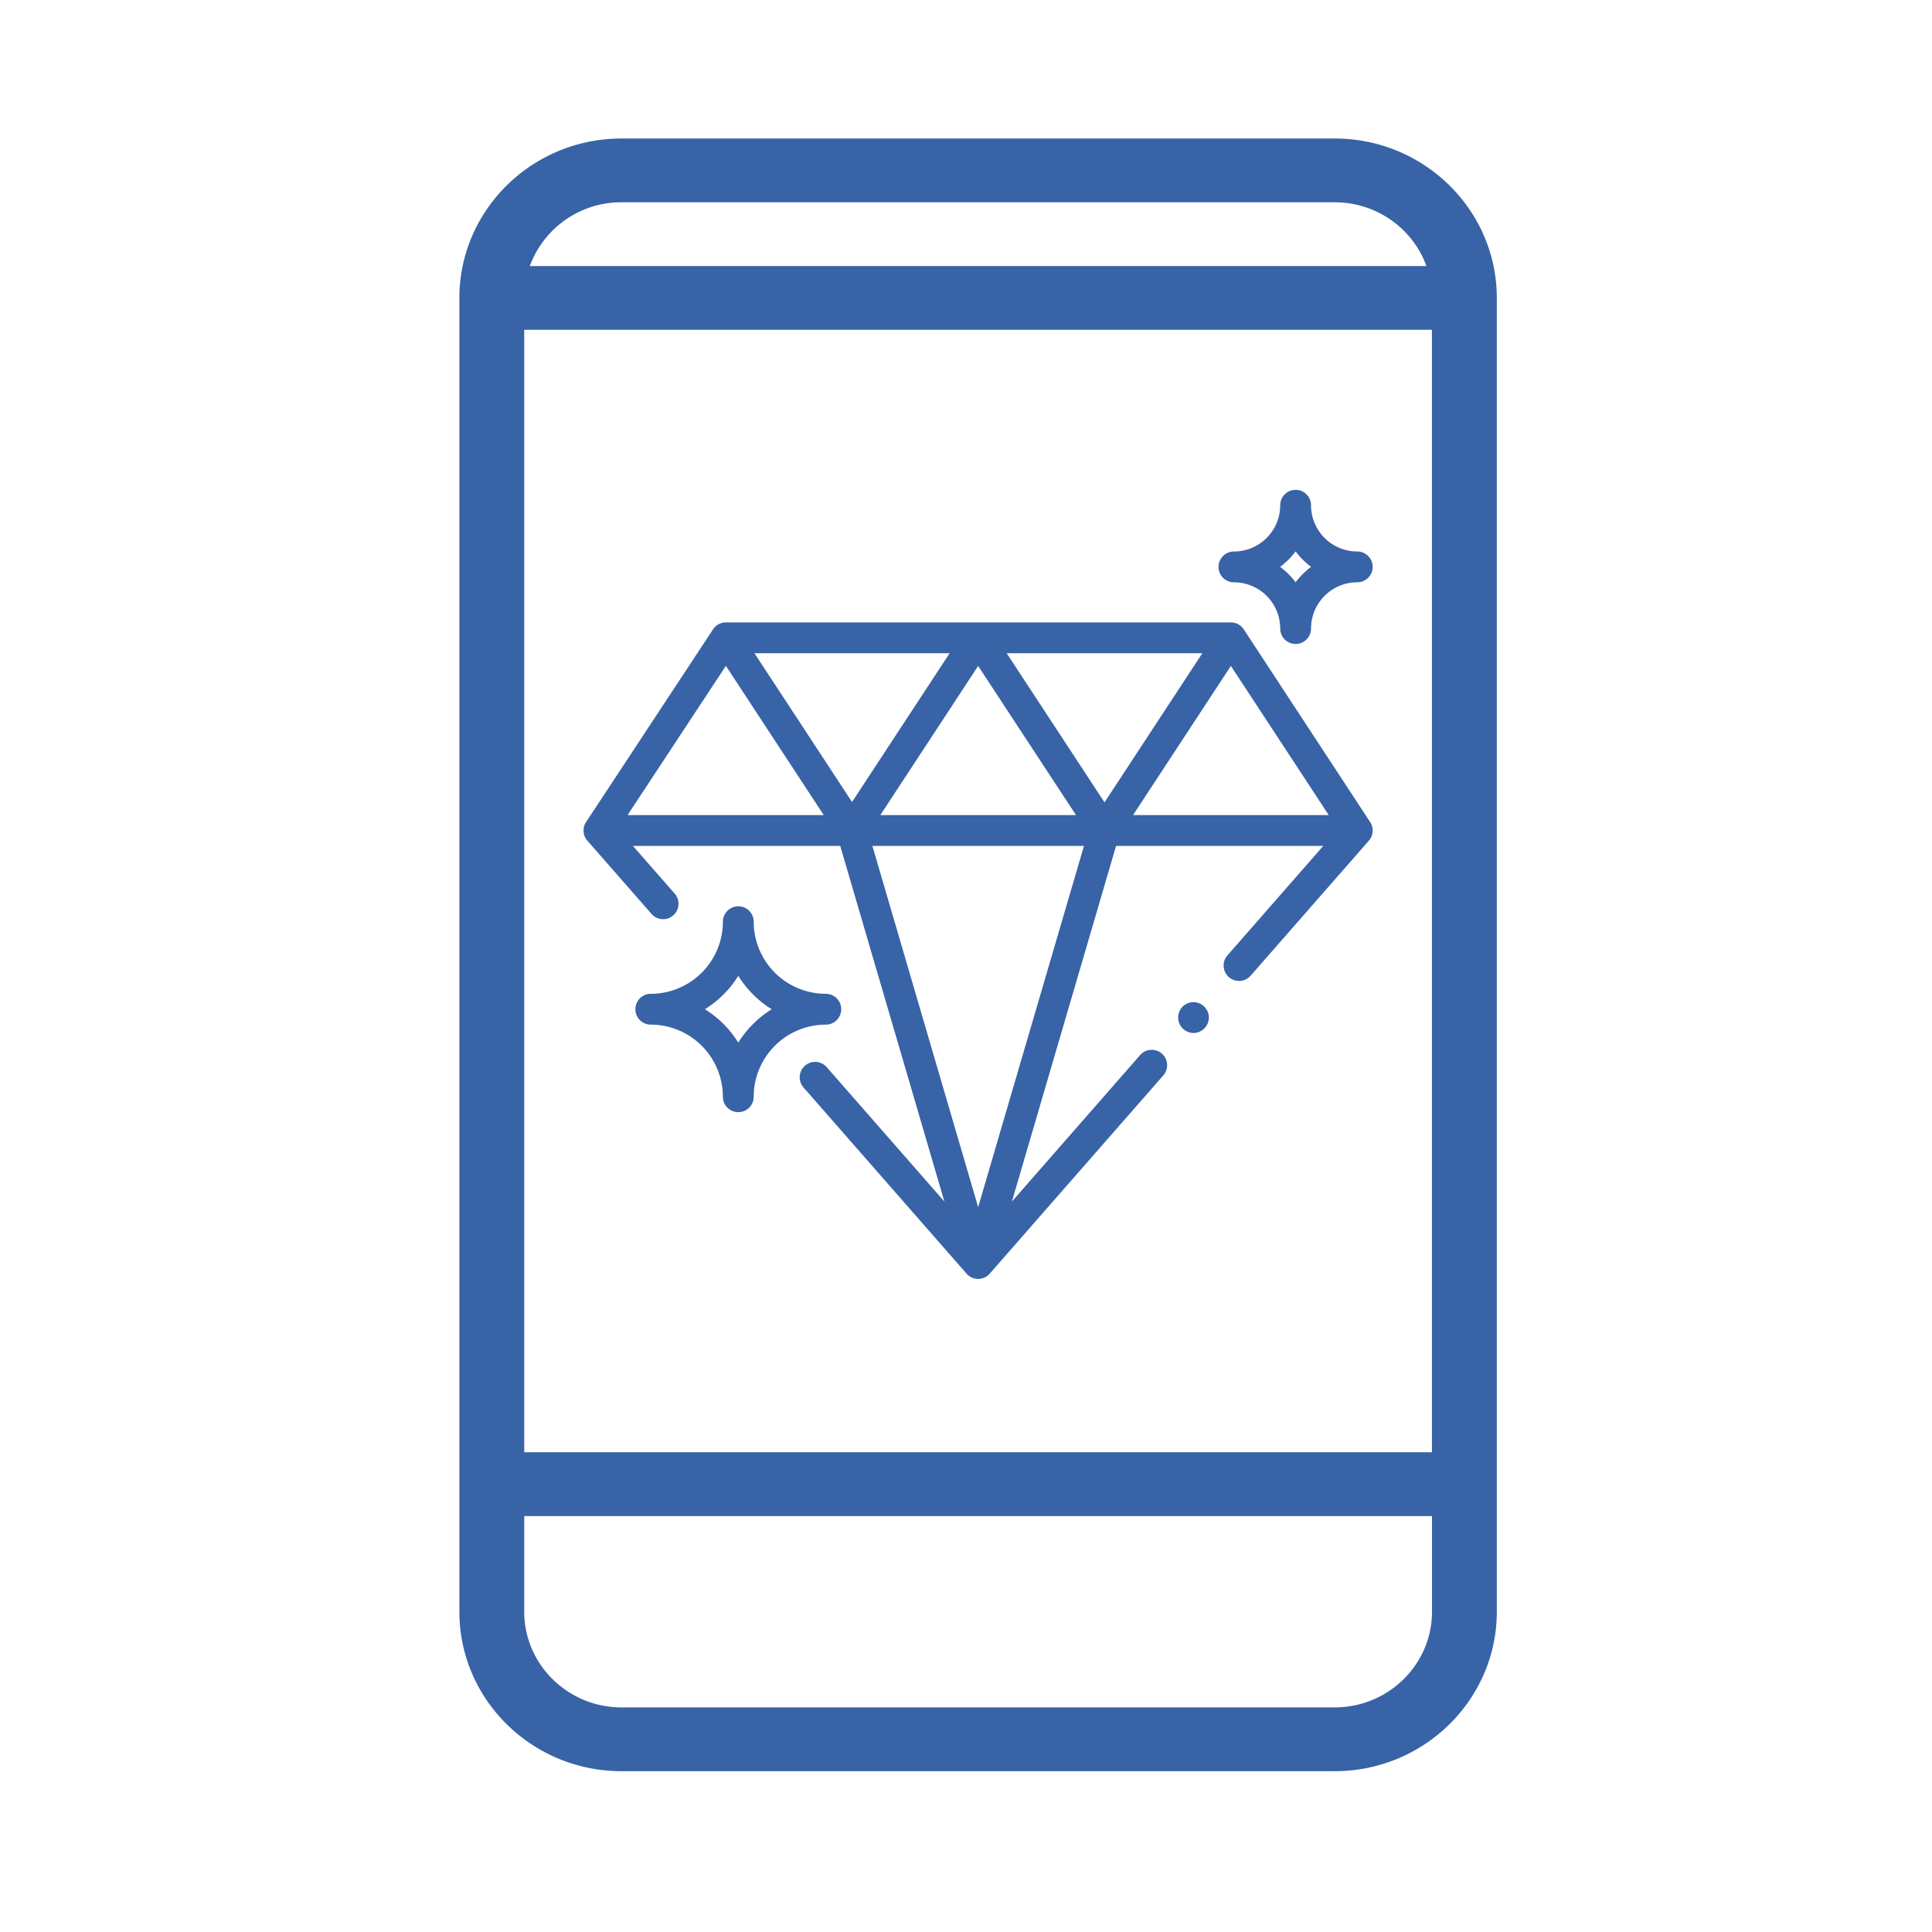 <svg viewBox="0 0 71 71" xmlns="http://www.w3.org/2000/svg" fill="#3863a6"><path d="M50.352 30.21l-4.644-7.081a.567.567 0 00-.474-.256H26.677a.566.566 0 00-.473.255l-4.651 7.06a.564.564 0 00.032.706l2.358 2.692a.566.566 0 00.852-.746l-1.535-1.753h7.618l3.828 13.07-4.325-4.94a.566.566 0 00-.852.747l5.991 6.841a.566.566 0 00.853 0l6.379-7.286a.566.566 0 10-.852-.746l-4.713 5.383 3.828-13.07h7.615l-3.522 4.024a.566.566 0 10.852.746l4.345-4.962a.566.566 0 00.047-.684zm-27.289-.256l3.613-5.484 3.596 5.484h-7.209zm4.663-5.948h7.172l-3.586 5.468-3.586-5.468zm8.22.466l3.596 5.482h-7.19l3.595-5.482zm0 19.889L32.06 31.087h7.775l-3.888 13.274zm4.645-14.873l-3.596-5.482h7.19l-3.595 5.482zm1.048.466l3.595-5.482 3.596 5.482h-7.19z"/><path d="M30.348 36.522a2.653 2.653 0 01-2.65-2.65.566.566 0 10-1.132 0 2.653 2.653 0 01-2.65 2.65.566.566 0 000 1.133 2.653 2.653 0 012.65 2.65.566.566 0 001.132 0 2.653 2.653 0 012.65-2.65.566.566 0 000-1.133zm-3.216 1.794a3.813 3.813 0 00-1.227-1.227c.498-.309.918-.73 1.227-1.227.309.497.73.918 1.227 1.227-.497.309-.918.73-1.227 1.227zm22.747-18.049a1.701 1.701 0 01-1.7-1.7.566.566 0 00-1.132 0c0 .938-.762 1.7-1.7 1.7a.566.566 0 000 1.133 1.7 1.7 0 011.7 1.699.566.566 0 101.133 0c0-.937.762-1.7 1.699-1.7a.566.566 0 000-1.132zM47.613 21.4a2.855 2.855 0 00-.568-.568 2.83 2.83 0 00.568-.568c.162.215.353.407.568.568a2.858 2.858 0 00-.568.568zm-3.354 15.595a.568.568 0 00-.801 0 .57.57 0 00.4.967.57.57 0 00.567-.566.57.57 0 00-.166-.4z"/><path d="M22.84 65.09h26.21c3.285 0 5.957-2.629 5.957-5.86V10.95c0-3.232-2.672-5.86-5.957-5.86H22.84c-3.285 0-5.958 2.628-5.958 5.86v48.28c0 3.231 2.673 5.86 5.957 5.86zm29.783-52.97v41.25H19.265V12.12h33.36zM49.05 62.746H22.84c-1.972 0-3.575-1.577-3.575-3.516v-3.515h33.36v3.515c0 1.94-1.604 3.516-3.575 3.516zM22.84 7.434h26.21c1.553 0 2.878.98 3.37 2.343H19.47a3.577 3.577 0 013.37-2.343z"/></svg>